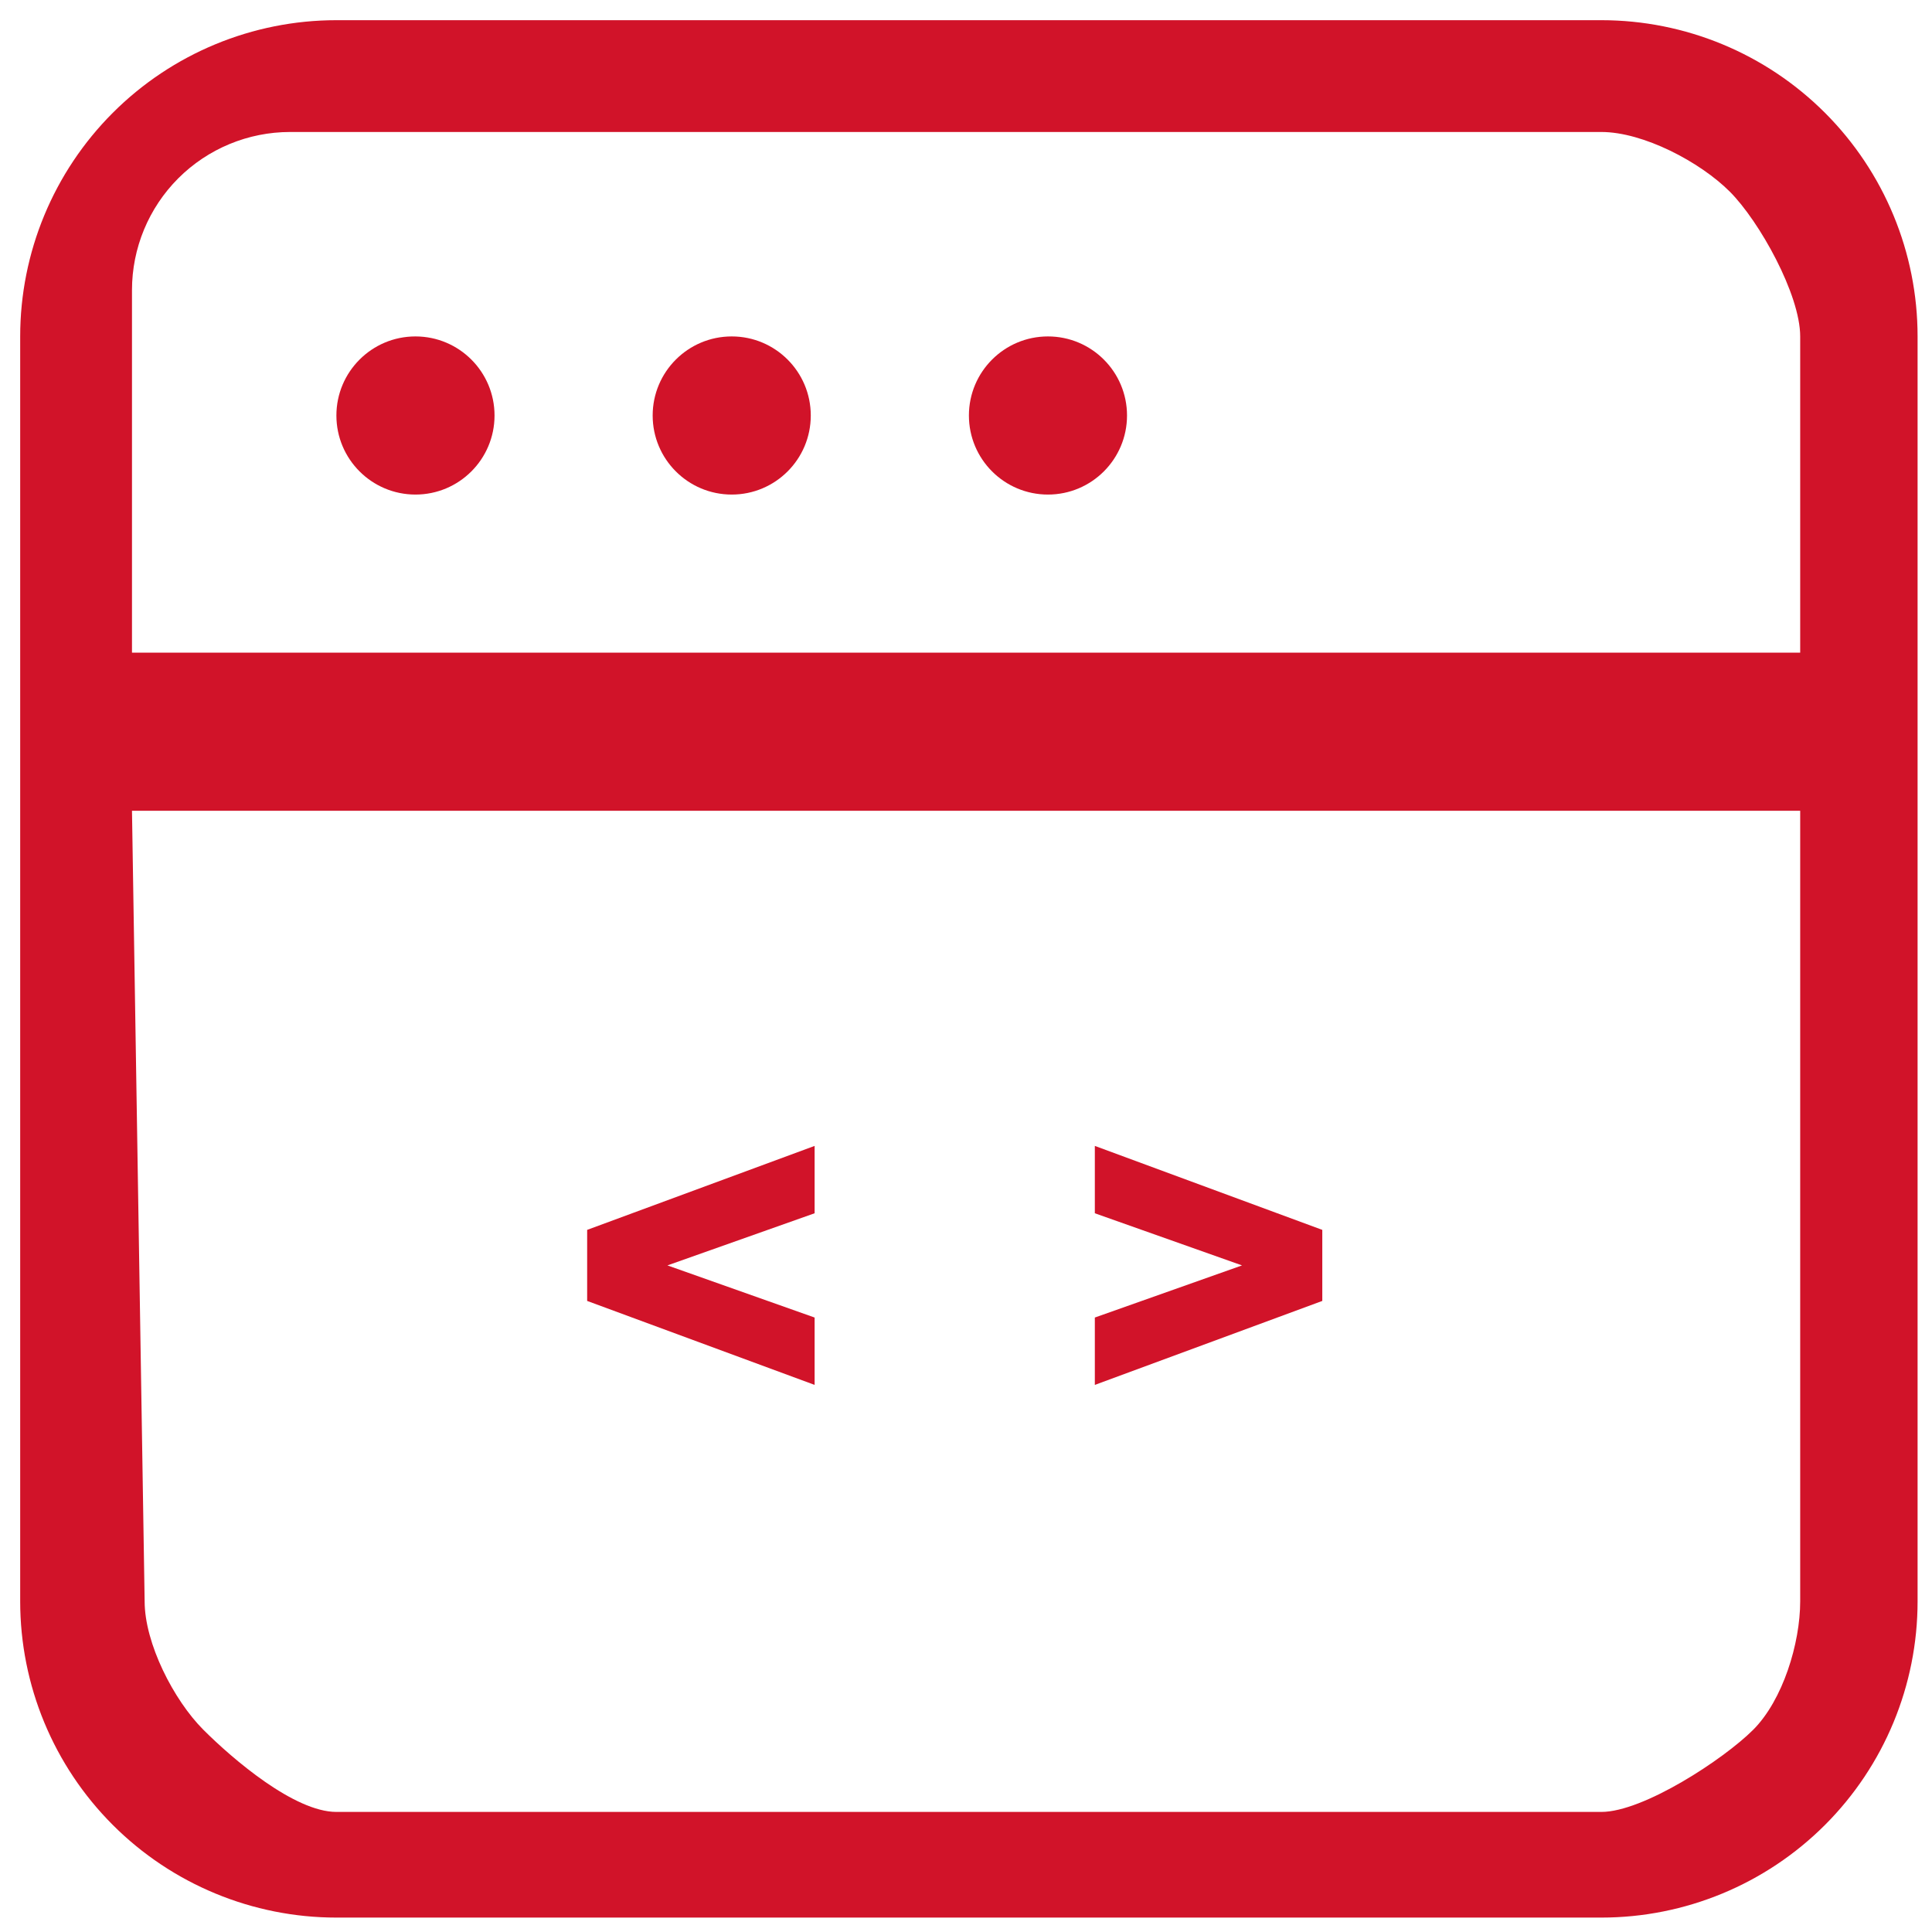 <svg width="67" height="67" viewBox="0 0 67 67" fill="none" xmlns="http://www.w3.org/2000/svg">
<path d="M11.666 66.5H55.533C58.442 66.5 61.231 65.345 63.288 63.288C65.345 61.232 66.5 58.442 66.5 55.534V11.667C66.5 8.758 65.345 5.969 63.288 3.912C61.231 1.855 58.442 0.7 55.533 0.7H11.666C8.758 0.7 5.968 1.856 3.912 3.912C1.855 5.969 0.7 8.758 0.7 11.667V55.534C0.7 58.443 1.855 61.232 3.912 63.288C5.968 65.345 8.758 66.5 11.666 66.5ZM55.533 62.836H11.666C10.212 62.836 8.08 61.014 7.052 59.986C6.023 58.957 5.016 56.988 5.016 55.534L4.577 28.117H62.429V55.534C62.429 56.988 61.828 58.957 60.8 59.986C59.772 61.014 56.988 62.836 55.533 62.836ZM4.577 10.061C4.577 8.606 5.155 7.212 6.183 6.183C7.212 5.155 8.607 4.577 10.061 4.577H55.533C56.988 4.577 58.957 5.616 59.986 6.644C61.014 7.673 62.429 10.212 62.429 11.667V22.633H4.577V10.061Z" fill="#D11329"/>
<path d="M17.15 14.409C17.15 15.923 15.922 17.151 14.408 17.151C12.894 17.151 11.666 15.923 11.666 14.409C11.666 12.895 12.894 11.667 14.408 11.667C15.922 11.667 17.15 12.895 17.15 14.409Z" fill="#D11329"/>
<path d="M28.117 14.409C28.117 15.923 26.89 17.151 25.376 17.151C23.861 17.151 22.634 15.923 22.634 14.409C22.634 12.895 23.861 11.667 25.376 11.667C26.89 11.667 28.117 12.895 28.117 14.409Z" fill="#D11329"/>
<path d="M39.084 14.409C39.084 15.923 37.856 17.151 36.342 17.151C34.828 17.151 33.601 15.923 33.601 14.409C33.601 12.895 34.828 11.667 36.342 11.667C37.856 11.667 39.084 12.895 39.084 14.409Z" fill="#D11329"/>
<path d="M28.25 42.075L23.146 43.883L28.25 45.691V48.027L20.362 45.115V42.651L28.25 39.739V42.075ZM45.856 42.651V45.115L37.968 48.027V45.691L43.072 43.883L37.968 42.075V39.739L45.856 42.651Z" fill="#D11329"/>
</svg>
